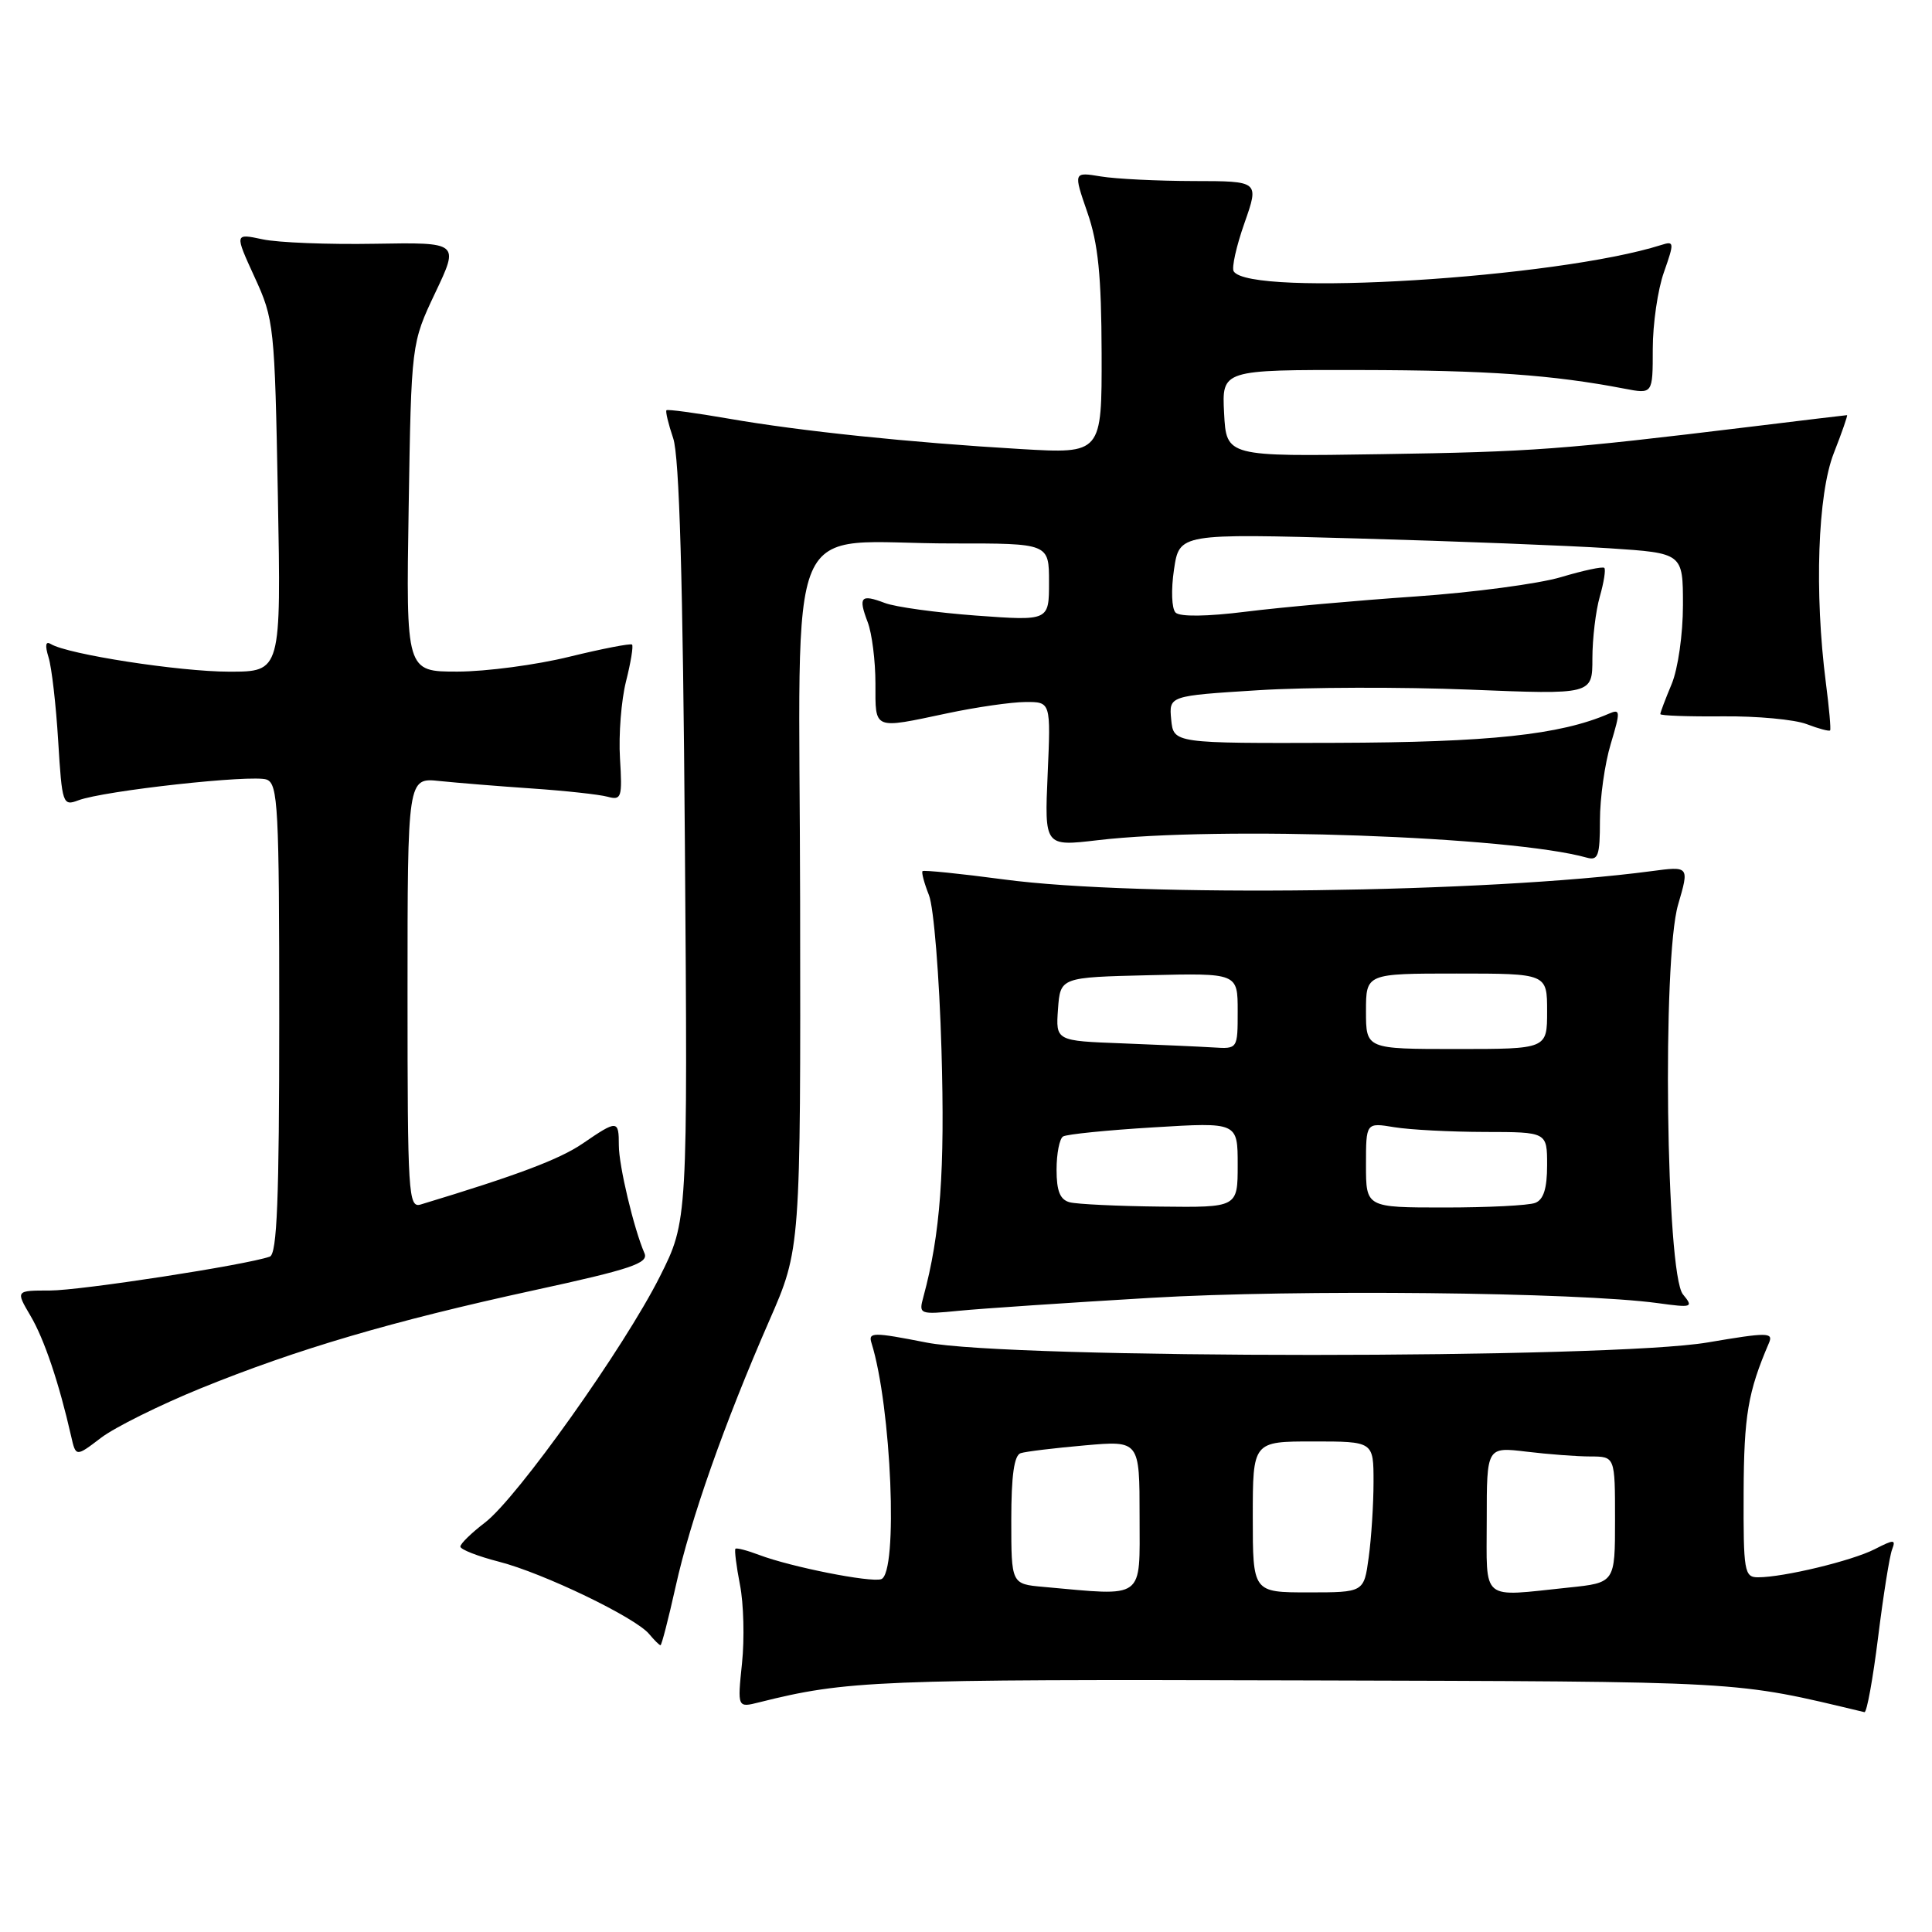 <?xml version="1.0" encoding="UTF-8" standalone="no"?>
<!DOCTYPE svg PUBLIC "-//W3C//DTD SVG 1.1//EN" "http://www.w3.org/Graphics/SVG/1.1/DTD/svg11.dtd" >
<svg xmlns="http://www.w3.org/2000/svg" xmlns:xlink="http://www.w3.org/1999/xlink" version="1.1" viewBox="0 0 256 256">
 <g >
 <path fill="currentColor"
d=" M 248.86 216.93 C 249.55 211.38 250.38 206.16 250.71 205.32 C 251.23 203.96 250.98 203.96 248.40 205.28 C 245.38 206.82 236.33 209.00 232.95 209.00 C 231.13 209.00 231.00 208.25 231.04 197.75 C 231.08 187.56 231.61 184.44 234.40 177.94 C 235.00 176.54 234.22 176.53 226.28 177.88 C 213.40 180.08 133.89 180.09 122.74 177.89 C 115.71 176.51 115.03 176.51 115.47 177.93 C 118.12 186.37 119.04 208.49 116.76 209.25 C 115.33 209.72 104.80 207.63 100.60 206.04 C 99.02 205.44 97.60 205.07 97.45 205.22 C 97.30 205.37 97.57 207.53 98.05 210.00 C 98.54 212.47 98.66 217.15 98.32 220.39 C 97.71 226.29 97.71 226.29 100.58 225.57 C 112.14 222.67 116.14 222.50 172.00 222.66 C 232.06 222.83 229.47 222.68 247.05 226.87 C 247.36 226.94 248.17 222.47 248.86 216.93 Z  M 89.52 210.25 C 91.49 201.35 95.96 188.67 101.93 175.00 C 106.09 165.50 106.09 165.50 106.02 119.39 C 105.94 66.26 103.48 72.03 126.25 72.01 C 139.00 72.00 139.00 72.00 139.00 77.14 C 139.00 82.27 139.00 82.27 129.38 81.57 C 124.10 81.18 118.63 80.43 117.25 79.90 C 114.05 78.69 113.70 79.08 114.97 82.43 C 115.54 83.91 116.00 87.58 116.00 90.57 C 116.00 96.77 115.62 96.61 125.50 94.52 C 129.35 93.70 134.02 93.03 135.87 93.02 C 139.24 93.00 139.24 93.00 138.82 102.58 C 138.40 112.16 138.40 112.16 145.45 111.33 C 161.53 109.44 200.22 110.82 210.25 113.64 C 211.76 114.07 212.00 113.40 212.00 108.73 C 212.00 105.75 212.64 101.19 213.43 98.58 C 214.74 94.21 214.72 93.90 213.18 94.57 C 206.71 97.37 197.37 98.37 177.00 98.43 C 155.50 98.50 155.50 98.50 155.19 95.35 C 154.89 92.20 154.89 92.20 166.69 91.46 C 173.19 91.05 185.81 91.02 194.75 91.38 C 211.00 92.04 211.00 92.04 211.00 87.26 C 211.00 84.64 211.44 80.94 211.98 79.06 C 212.52 77.17 212.79 75.46 212.58 75.25 C 212.37 75.04 209.79 75.59 206.85 76.47 C 203.91 77.35 195.20 78.51 187.50 79.04 C 179.80 79.57 169.72 80.47 165.10 81.05 C 159.92 81.70 156.34 81.74 155.77 81.17 C 155.25 80.65 155.16 78.14 155.56 75.47 C 156.27 70.69 156.27 70.69 179.89 71.35 C 192.87 71.71 207.89 72.30 213.25 72.65 C 223.00 73.29 223.00 73.29 223.00 80.18 C 223.00 84.04 222.34 88.64 221.50 90.65 C 220.67 92.63 220.00 94.41 220.00 94.62 C 220.00 94.83 223.71 94.96 228.25 94.92 C 232.79 94.87 237.80 95.34 239.39 95.95 C 240.98 96.56 242.38 96.93 242.50 96.78 C 242.62 96.63 242.37 93.80 241.94 90.50 C 240.40 78.53 240.85 65.47 242.99 60.04 C 244.08 57.27 244.86 55.00 244.74 55.01 C 244.61 55.01 238.88 55.70 232.00 56.54 C 206.90 59.59 203.14 59.87 183.00 60.18 C 162.50 60.50 162.50 60.50 162.20 54.75 C 161.90 49.00 161.90 49.00 180.20 49.03 C 197.14 49.06 205.72 49.67 215.25 51.50 C 219.00 52.22 219.00 52.22 219.00 46.24 C 219.00 42.94 219.66 38.37 220.48 36.07 C 221.87 32.11 221.85 31.91 220.13 32.46 C 206.31 36.85 165.58 39.36 163.47 35.95 C 163.18 35.49 163.82 32.61 164.90 29.55 C 166.85 24.00 166.85 24.00 158.17 23.99 C 153.40 23.98 147.86 23.71 145.87 23.38 C 142.23 22.78 142.23 22.78 144.08 28.14 C 145.52 32.28 145.94 36.52 145.97 46.82 C 146.00 60.13 146.00 60.13 135.25 59.50 C 120.57 58.64 106.06 57.13 96.54 55.47 C 92.16 54.71 88.46 54.21 88.31 54.36 C 88.16 54.51 88.56 56.18 89.20 58.07 C 90.02 60.45 90.49 76.90 90.75 111.64 C 91.13 161.79 91.13 161.79 87.44 169.14 C 82.73 178.52 68.53 198.50 64.26 201.75 C 62.47 203.12 61.00 204.55 61.00 204.93 C 61.00 205.31 63.30 206.21 66.10 206.93 C 71.97 208.43 84.19 214.32 86.01 216.51 C 86.69 217.33 87.37 218.00 87.52 218.00 C 87.67 218.00 88.57 214.51 89.52 210.25 Z  M 26.57 183.97 C 39.39 178.76 51.91 175.07 70.79 170.96 C 83.59 168.18 85.96 167.38 85.40 166.07 C 83.98 162.80 82.00 154.45 82.00 151.78 C 82.00 148.38 81.81 148.37 77.20 151.53 C 74.11 153.63 68.57 155.72 55.75 159.60 C 54.11 160.10 54.00 158.31 54.00 131.59 C 54.00 103.04 54.00 103.04 58.25 103.49 C 60.59 103.73 66.10 104.18 70.50 104.48 C 74.90 104.78 79.40 105.27 80.50 105.57 C 82.35 106.07 82.47 105.70 82.15 100.47 C 81.96 97.37 82.32 92.79 82.95 90.29 C 83.58 87.80 83.94 85.60 83.75 85.41 C 83.56 85.23 79.83 85.95 75.45 87.02 C 71.08 88.10 64.42 88.98 60.65 88.99 C 53.80 89.00 53.80 89.00 54.15 67.25 C 54.50 45.50 54.50 45.50 57.67 38.80 C 60.85 32.11 60.85 32.11 49.67 32.30 C 43.53 32.41 36.83 32.15 34.79 31.71 C 31.08 30.92 31.08 30.92 33.73 36.71 C 36.32 42.34 36.40 43.15 36.82 65.75 C 37.25 89.00 37.25 89.00 30.38 89.00 C 23.78 89.00 8.95 86.70 6.74 85.34 C 6.04 84.91 5.94 85.49 6.43 87.09 C 6.85 88.42 7.42 93.41 7.71 98.18 C 8.22 106.53 8.32 106.83 10.37 106.05 C 13.75 104.77 33.50 102.60 35.34 103.30 C 36.84 103.87 37.00 106.97 37.00 135.00 C 37.00 158.95 36.71 166.16 35.75 166.51 C 32.62 167.62 10.68 171.00 6.61 171.00 C 2.07 171.00 2.07 171.00 4.04 174.35 C 5.86 177.42 7.83 183.28 9.42 190.28 C 10.05 193.06 10.05 193.06 13.38 190.52 C 15.21 189.13 21.15 186.18 26.57 183.97 Z  M 152.50 171.97 C 171.72 170.83 209.00 171.22 219.66 172.67 C 224.25 173.30 224.42 173.24 223.00 171.51 C 220.75 168.79 220.23 127.10 222.36 119.86 C 223.85 114.76 223.85 114.76 218.76 115.44 C 197.01 118.32 150.81 118.91 133.02 116.53 C 127.25 115.76 122.40 115.27 122.24 115.43 C 122.08 115.59 122.46 117.02 123.09 118.61 C 123.73 120.20 124.47 129.42 124.75 139.09 C 125.22 155.19 124.61 163.52 122.35 171.86 C 121.72 174.16 121.83 174.20 127.11 173.68 C 130.07 173.39 141.50 172.62 152.50 171.97 Z  M 138.25 210.27 C 134.00 209.89 134.00 209.89 134.00 201.41 C 134.00 195.51 134.38 192.82 135.25 192.55 C 135.94 192.33 139.76 191.87 143.75 191.52 C 151.00 190.88 151.00 190.88 151.00 200.94 C 151.00 212.11 151.85 211.49 138.25 210.27 Z  M 166.00 201.00 C 166.00 191.00 166.00 191.00 174.00 191.00 C 182.00 191.00 182.00 191.00 182.00 196.36 C 182.00 199.31 181.71 203.81 181.36 206.36 C 180.73 211.00 180.73 211.00 173.36 211.00 C 166.00 211.00 166.00 211.00 166.00 201.00 Z  M 197.00 201.36 C 197.00 191.72 197.00 191.72 202.25 192.35 C 205.14 192.70 208.96 192.99 210.75 192.99 C 214.00 193.00 214.00 193.00 214.00 201.36 C 214.00 209.72 214.00 209.72 207.85 210.36 C 196.05 211.59 197.00 212.37 197.00 201.36 Z  M 141.75 159.31 C 140.46 158.97 140.00 157.83 140.00 154.99 C 140.00 152.86 140.39 150.88 140.86 150.59 C 141.34 150.29 146.74 149.75 152.86 149.38 C 164.00 148.70 164.00 148.70 164.00 154.35 C 164.00 160.00 164.00 160.00 153.75 159.88 C 148.11 159.82 142.71 159.56 141.75 159.31 Z  M 181.00 154.37 C 181.00 148.74 181.00 148.74 184.75 149.36 C 186.81 149.70 192.21 149.98 196.75 149.99 C 205.00 150.00 205.00 150.00 205.00 154.39 C 205.00 157.48 204.53 158.97 203.42 159.39 C 202.55 159.73 197.15 160.00 191.42 160.00 C 181.00 160.00 181.00 160.00 181.00 154.37 Z  M 148.69 138.25 C 139.89 137.92 139.89 137.92 140.19 133.71 C 140.50 129.50 140.50 129.50 152.25 129.22 C 164.00 128.94 164.00 128.94 164.00 133.97 C 164.00 139.00 164.00 139.00 160.75 138.79 C 158.96 138.68 153.54 138.44 148.69 138.25 Z  M 181.00 134.00 C 181.00 129.00 181.00 129.00 193.00 129.00 C 205.00 129.00 205.00 129.00 205.00 134.00 C 205.00 139.00 205.00 139.00 193.00 139.00 C 181.00 139.00 181.00 139.00 181.00 134.00 Z "/>
</g>
</svg>